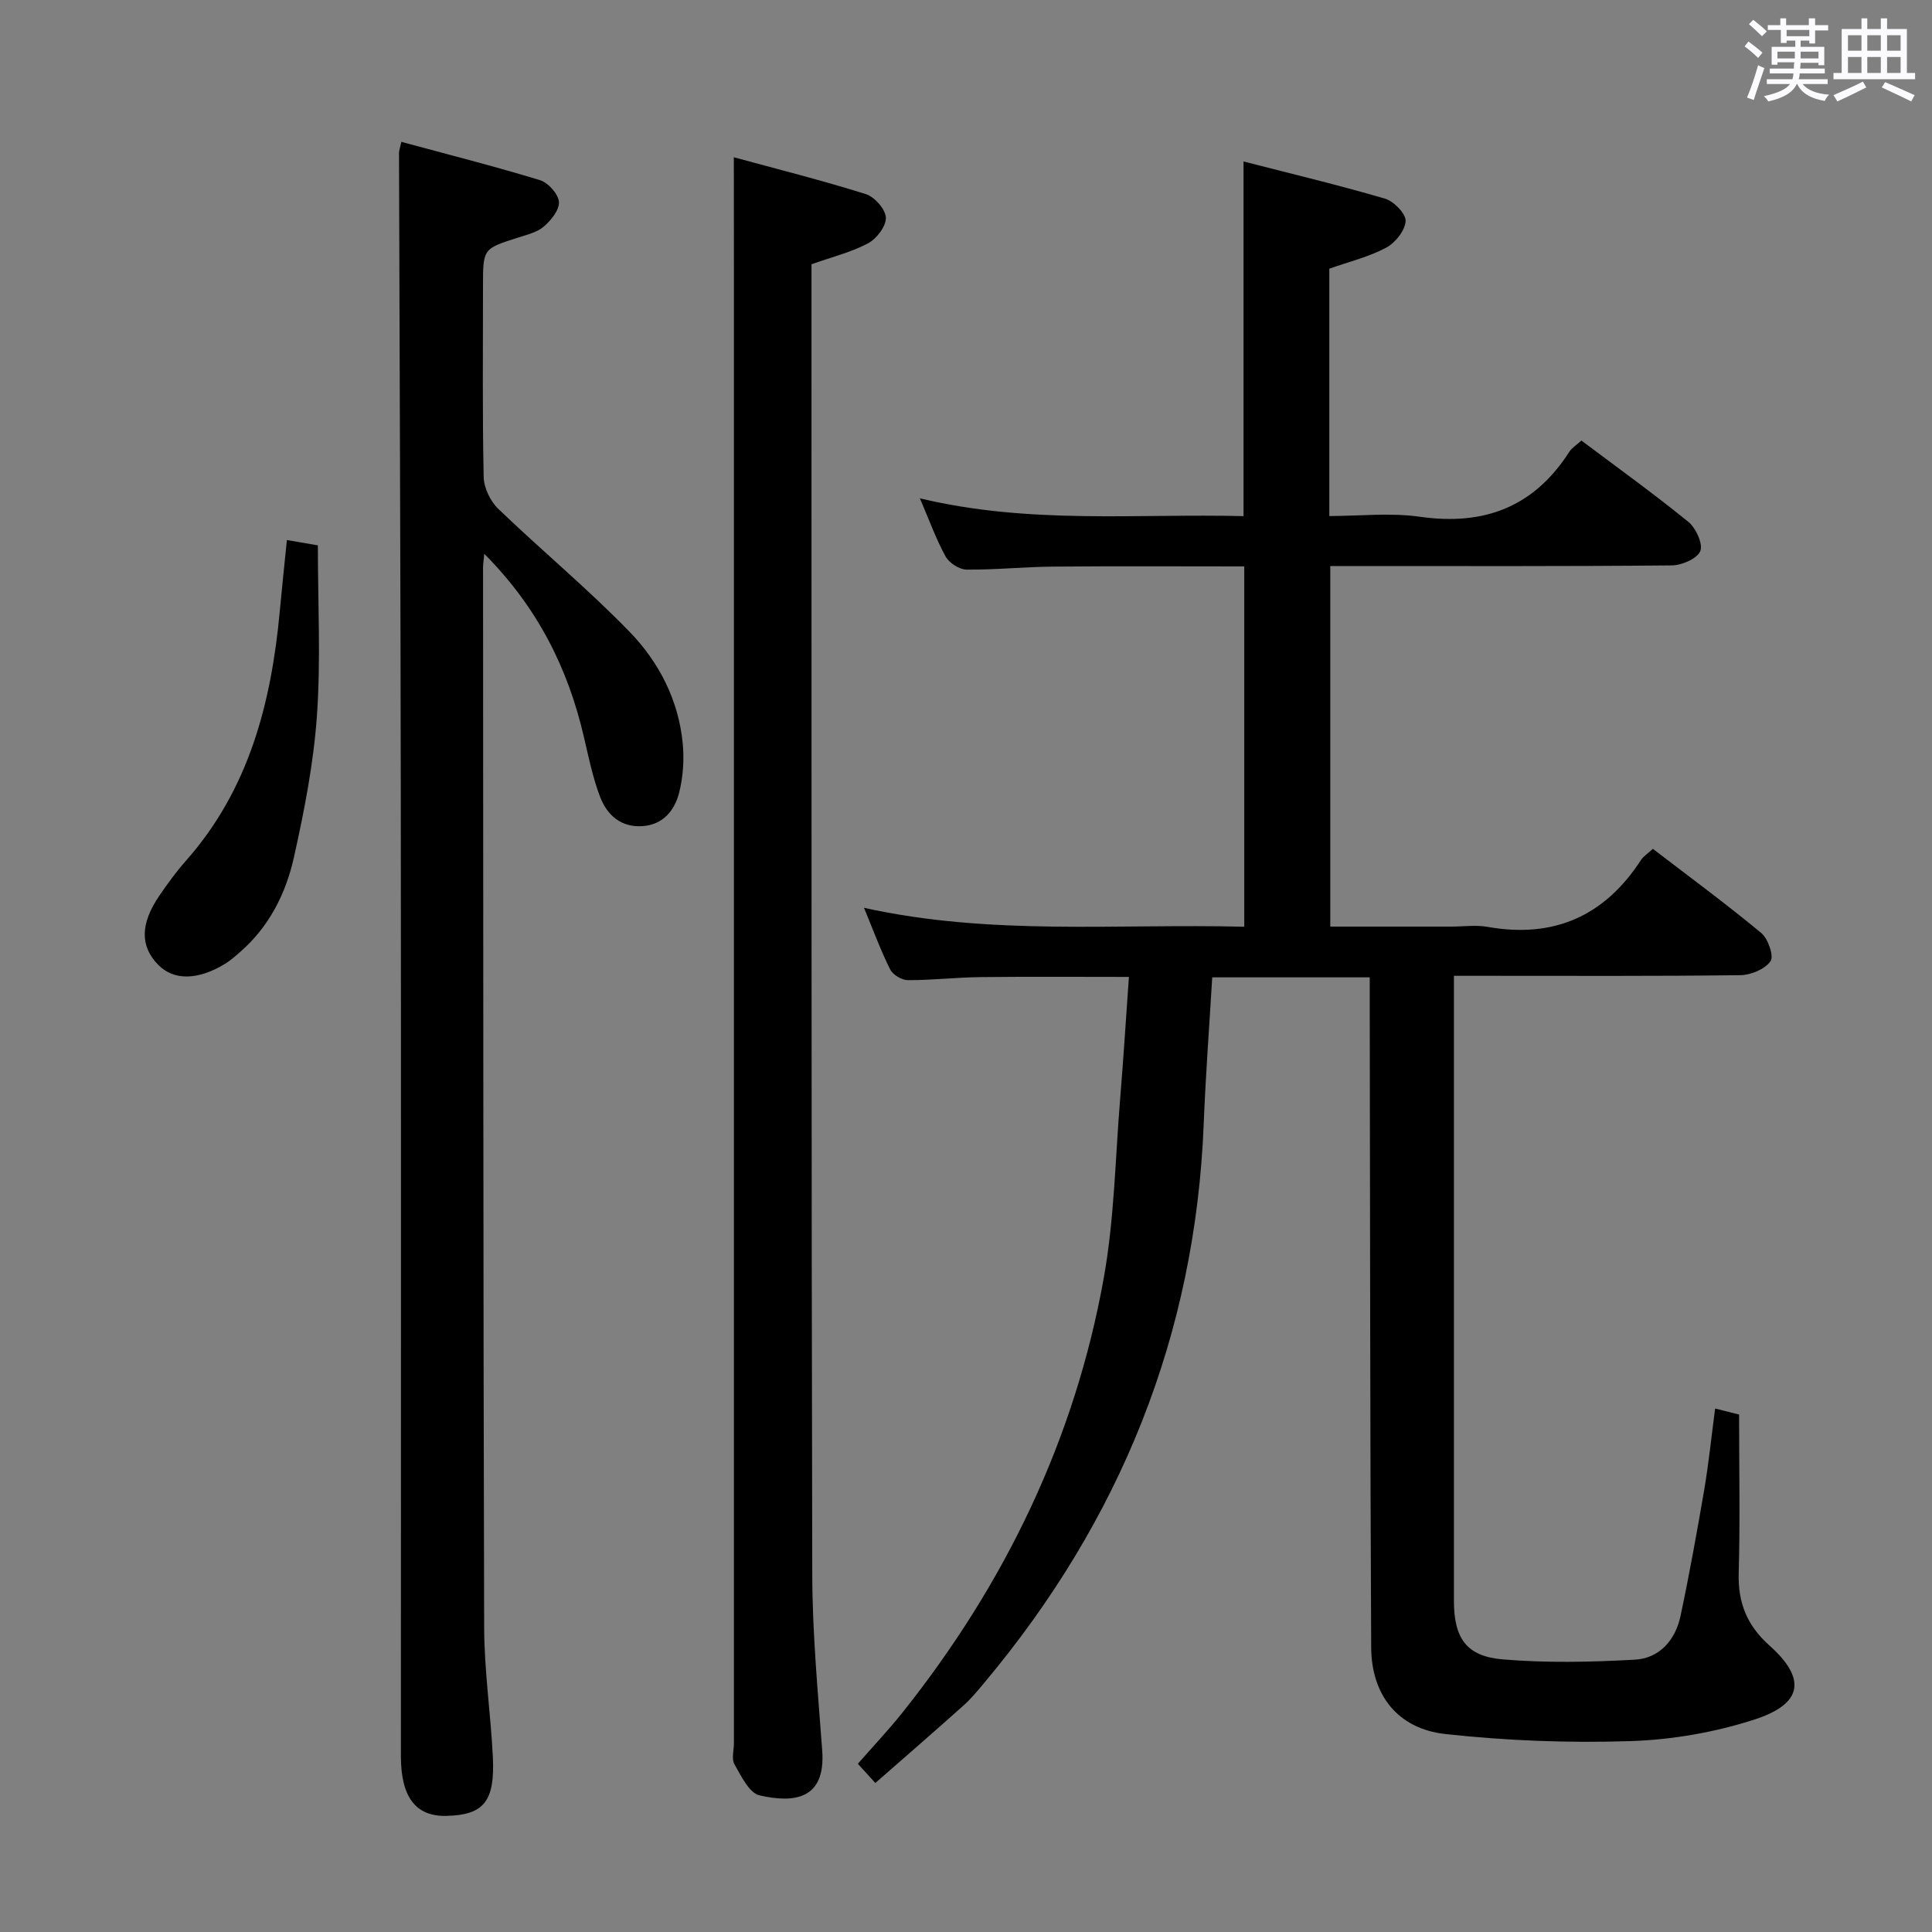 <svg enable-background="new 0 0 400 400" viewBox="0 0 400 400" xmlns="http://www.w3.org/2000/svg"><rect x="0" y="0" width="400" height="400" fill="#808080" stroke="none"/><path d="m361.2 9.6.8-1c.9.7 1.9 1.4 2.9 2.3l-.9 1.1c-1-1-2-1.8-2.8-2.4zm.5 10.6c.9-2.1 1.6-4.3 2.3-6.7.4.2.8.4 1.3.6-.7 2.1-1.5 4.3-2.2 6.6zm.4-15.2.9-.9c1 .8 2 1.6 2.8 2.4l-1 1c-.9-.9-1.8-1.7-2.7-2.5zm12.5-1.2h1.2v1.4h2.7v1.1h-2.7v2.7h-1.2v-.6h-1.8v1.3h4.9v3.8h-1.2v-.5h-3.7c0 .4-.1.9-.1 1.2h5.1v1h-5.2c0 .5-.1.9-.2 1.2h6v1h-5.2c1.1 1.3 2.9 2 5.5 2.2-.4.4-.7.8-.9 1.3-2.9-.5-4.8-1.6-5.7-3.5h-.1c-.8 1.7-2.7 2.9-5.9 3.6-.2-.4-.6-.8-.9-1.1 2.8-.6 4.6-1.4 5.4-2.5h-4.8v-1h5.3c.1-.3.2-.7.2-1.2h-4.9v-1h5c0-.4 0-.8.1-1.3h-3.5v.5h-1.2v-3.7h4.9v-1.3h-1.8v.5h-1.2v-2.7h-2.7v-1h2.6v-1.4h1.2v1.4h4.7v-1.4zm-6.6 8.3h3.6c0-.4 0-.9 0-1.4h-3.6zm1.9-4.6h4.7v-1.3h-4.7zm6.6 3.2h-3.7v1.4h3.7z" fill="#fbfafc"/><path d="m385.3 3.8h1.3v2.2h2.8v-2.2h1.3v2.2h4.1v9.1h1.7v1.3h-16.9v-1.3h1.7v-9.1h4.1v-2.2zm.4 13.1.7 1.2c-1.8.9-3.8 1.9-6 2.9-.2-.4-.5-.8-.8-1.3 2.3-1 4.3-1.9 6.1-2.8zm-3.1-6.4h2.8v-3.2h-2.8zm0 4.6h2.8v-3.3h-2.8zm4-4.6h2.8v-3.2h-2.8zm0 4.6h2.8v-3.3h-2.8zm3.7 1.9c2.1.9 4.1 1.8 6.1 2.7l-.7 1.3c-2.2-1.1-4.2-2-6.1-2.9zm3.2-9.7h-2.8v3.2h2.8v-3.1zm-2.8 7.8h2.8v-3.3h-2.8z" fill="#fbfafc"/><g fill="#010000"><path d="m355.1 291.62c2.24.57 3.95 1 4.96 1.25 0 11.28.22 22.08-.08 32.86-.17 6.14 1.74 10.82 6.35 14.94 7.69 6.86 6.96 12.07-3.03 15.32-8.25 2.68-17.16 4.22-25.83 4.49-12.73.41-25.59-.08-38.25-1.47-9.83-1.09-15.28-8.08-15.33-17.92-.23-43.99-.22-87.99-.3-131.98 0-2.14 0-4.28 0-6.76-10.98 0-21.54 0-32.61 0-.6 10.08-1.36 20.15-1.76 30.22-1.71 43.84-17.3 82.21-45.34 115.72-1.39 1.66-2.77 3.36-4.37 4.79-5.95 5.33-11.98 10.55-18.28 16.07-1.25-1.38-2.32-2.54-3.62-3.98 3.16-3.62 6.34-6.97 9.21-10.57 21.19-26.59 35.66-56.42 41.69-89.93 2.2-12.22 2.39-24.8 3.41-37.23.68-8.25 1.19-16.5 1.81-25.18-10.65 0-20.74-.08-30.83.04-4.98.06-9.96.65-14.94.63-1.26 0-3.12-1.12-3.67-2.24-1.97-3.95-3.5-8.13-5.41-12.74 26.29 5.83 52.39 3.25 78.73 3.92 0-25.07 0-49.61 0-74.6-13.34 0-26.46-.08-39.58.04-5.98.05-11.96.68-17.93.62-1.49-.02-3.58-1.38-4.32-2.71-1.96-3.55-3.34-7.43-5.33-12.05 22.7 5.44 44.81 3.14 67.01 3.69 0-24.54 0-48.58 0-73.43 9.86 2.54 19.65 4.87 29.29 7.7 1.83.54 4.36 3.14 4.27 4.65-.12 1.96-2.15 4.51-4.05 5.51-3.6 1.91-7.68 2.9-11.75 4.34v51.21c6.28 0 12.65-.73 18.78.15 13.31 1.9 23.61-2.05 30.92-13.46.52-.81 1.43-1.35 2.49-2.32 7.43 5.58 14.95 10.99 22.13 16.82 1.57 1.28 3.08 4.55 2.49 6.06-.62 1.56-3.82 2.95-5.9 2.97-21.83.21-43.66.13-65.49.13-1.63 0-3.26 0-5.22 0v74.65h25.09c2.5 0 5.07-.37 7.49.06 13.7 2.43 24.2-2.23 31.74-13.83.52-.8 1.42-1.35 2.47-2.33 7.55 5.8 15.16 11.39 22.42 17.41 1.43 1.18 2.68 4.81 1.94 5.86-1.16 1.65-4.06 2.86-6.24 2.89-17.5.22-35 .13-52.5.13-2 0-3.99 0-6.81 0v4.87 124.49c0 7.73 2.52 11.53 10.11 12.17 9.05.76 18.24.56 27.33.06 5.11-.28 8.41-4.05 9.47-9.03 1.86-8.75 3.44-17.56 4.95-26.37.88-5.25 1.42-10.52 2.22-16.6z"/><path d="m100.26 114.66c-.14 1.59-.25 2.22-.25 2.85.05 73.15.03 146.29.23 219.44.02 8.95 1.36 17.89 1.8 26.84.45 9.22-1.91 11.99-9.63 12.17-6.35.14-9.41-3.89-9.41-12.4 0-65.98.05-131.96-.02-197.95-.04-44.65-.25-89.3-.37-133.95 0-.47.19-.93.49-2.29 9.67 2.62 19.25 5.05 28.7 7.93 1.69.52 3.79 2.85 3.92 4.49.13 1.65-1.64 3.84-3.15 5.13-1.43 1.22-3.56 1.7-5.44 2.31-7.12 2.28-7.13 2.25-7.13 10.04 0 13.16-.14 26.33.14 39.49.05 2.25 1.37 5.01 3.02 6.59 8.97 8.63 18.6 16.59 27.25 25.52 6.04 6.25 10.08 14.11 10.94 23.03.32 3.36.08 6.94-.74 10.21-.93 3.66-3.3 6.62-7.55 6.93-4.46.32-7.37-2.27-8.81-6.05-1.53-4-2.39-8.27-3.37-12.46-3.31-14.24-9.61-26.81-20.62-37.87z"/><path d="m151.93 32.56c8.95 2.44 18.23 4.77 27.34 7.63 1.81.57 4.07 3.15 4.14 4.87.07 1.77-1.91 4.36-3.68 5.31-3.47 1.85-7.41 2.81-11.72 4.34v5.05c.02 88.78-.04 177.56.16 266.35.03 12.11 1.17 24.23 2.06 36.33.75 10.21-5.95 10.89-12.98 9.27-2.14-.49-3.79-4-5.18-6.41-.65-1.13-.12-2.94-.12-4.43 0-101.94 0-203.88 0-305.83-.02-7.27-.02-14.53-.02-22.48z"/><path d="m59.4 111.81c2.48.43 4.53.78 6.41 1.1 0 12.02.62 23.67-.19 35.22-.69 9.86-2.61 19.7-4.77 29.38-1.67 7.49-5.14 14.38-11.15 19.6-1 .87-2 1.76-3.13 2.45-5.6 3.41-10.58 3.47-13.77.24-3.83-3.88-3.8-8.53.24-14.43 1.69-2.46 3.45-4.9 5.43-7.13 13.09-14.78 17.7-32.71 19.46-51.74.42-4.62.92-9.23 1.47-14.69z"/></g></svg>